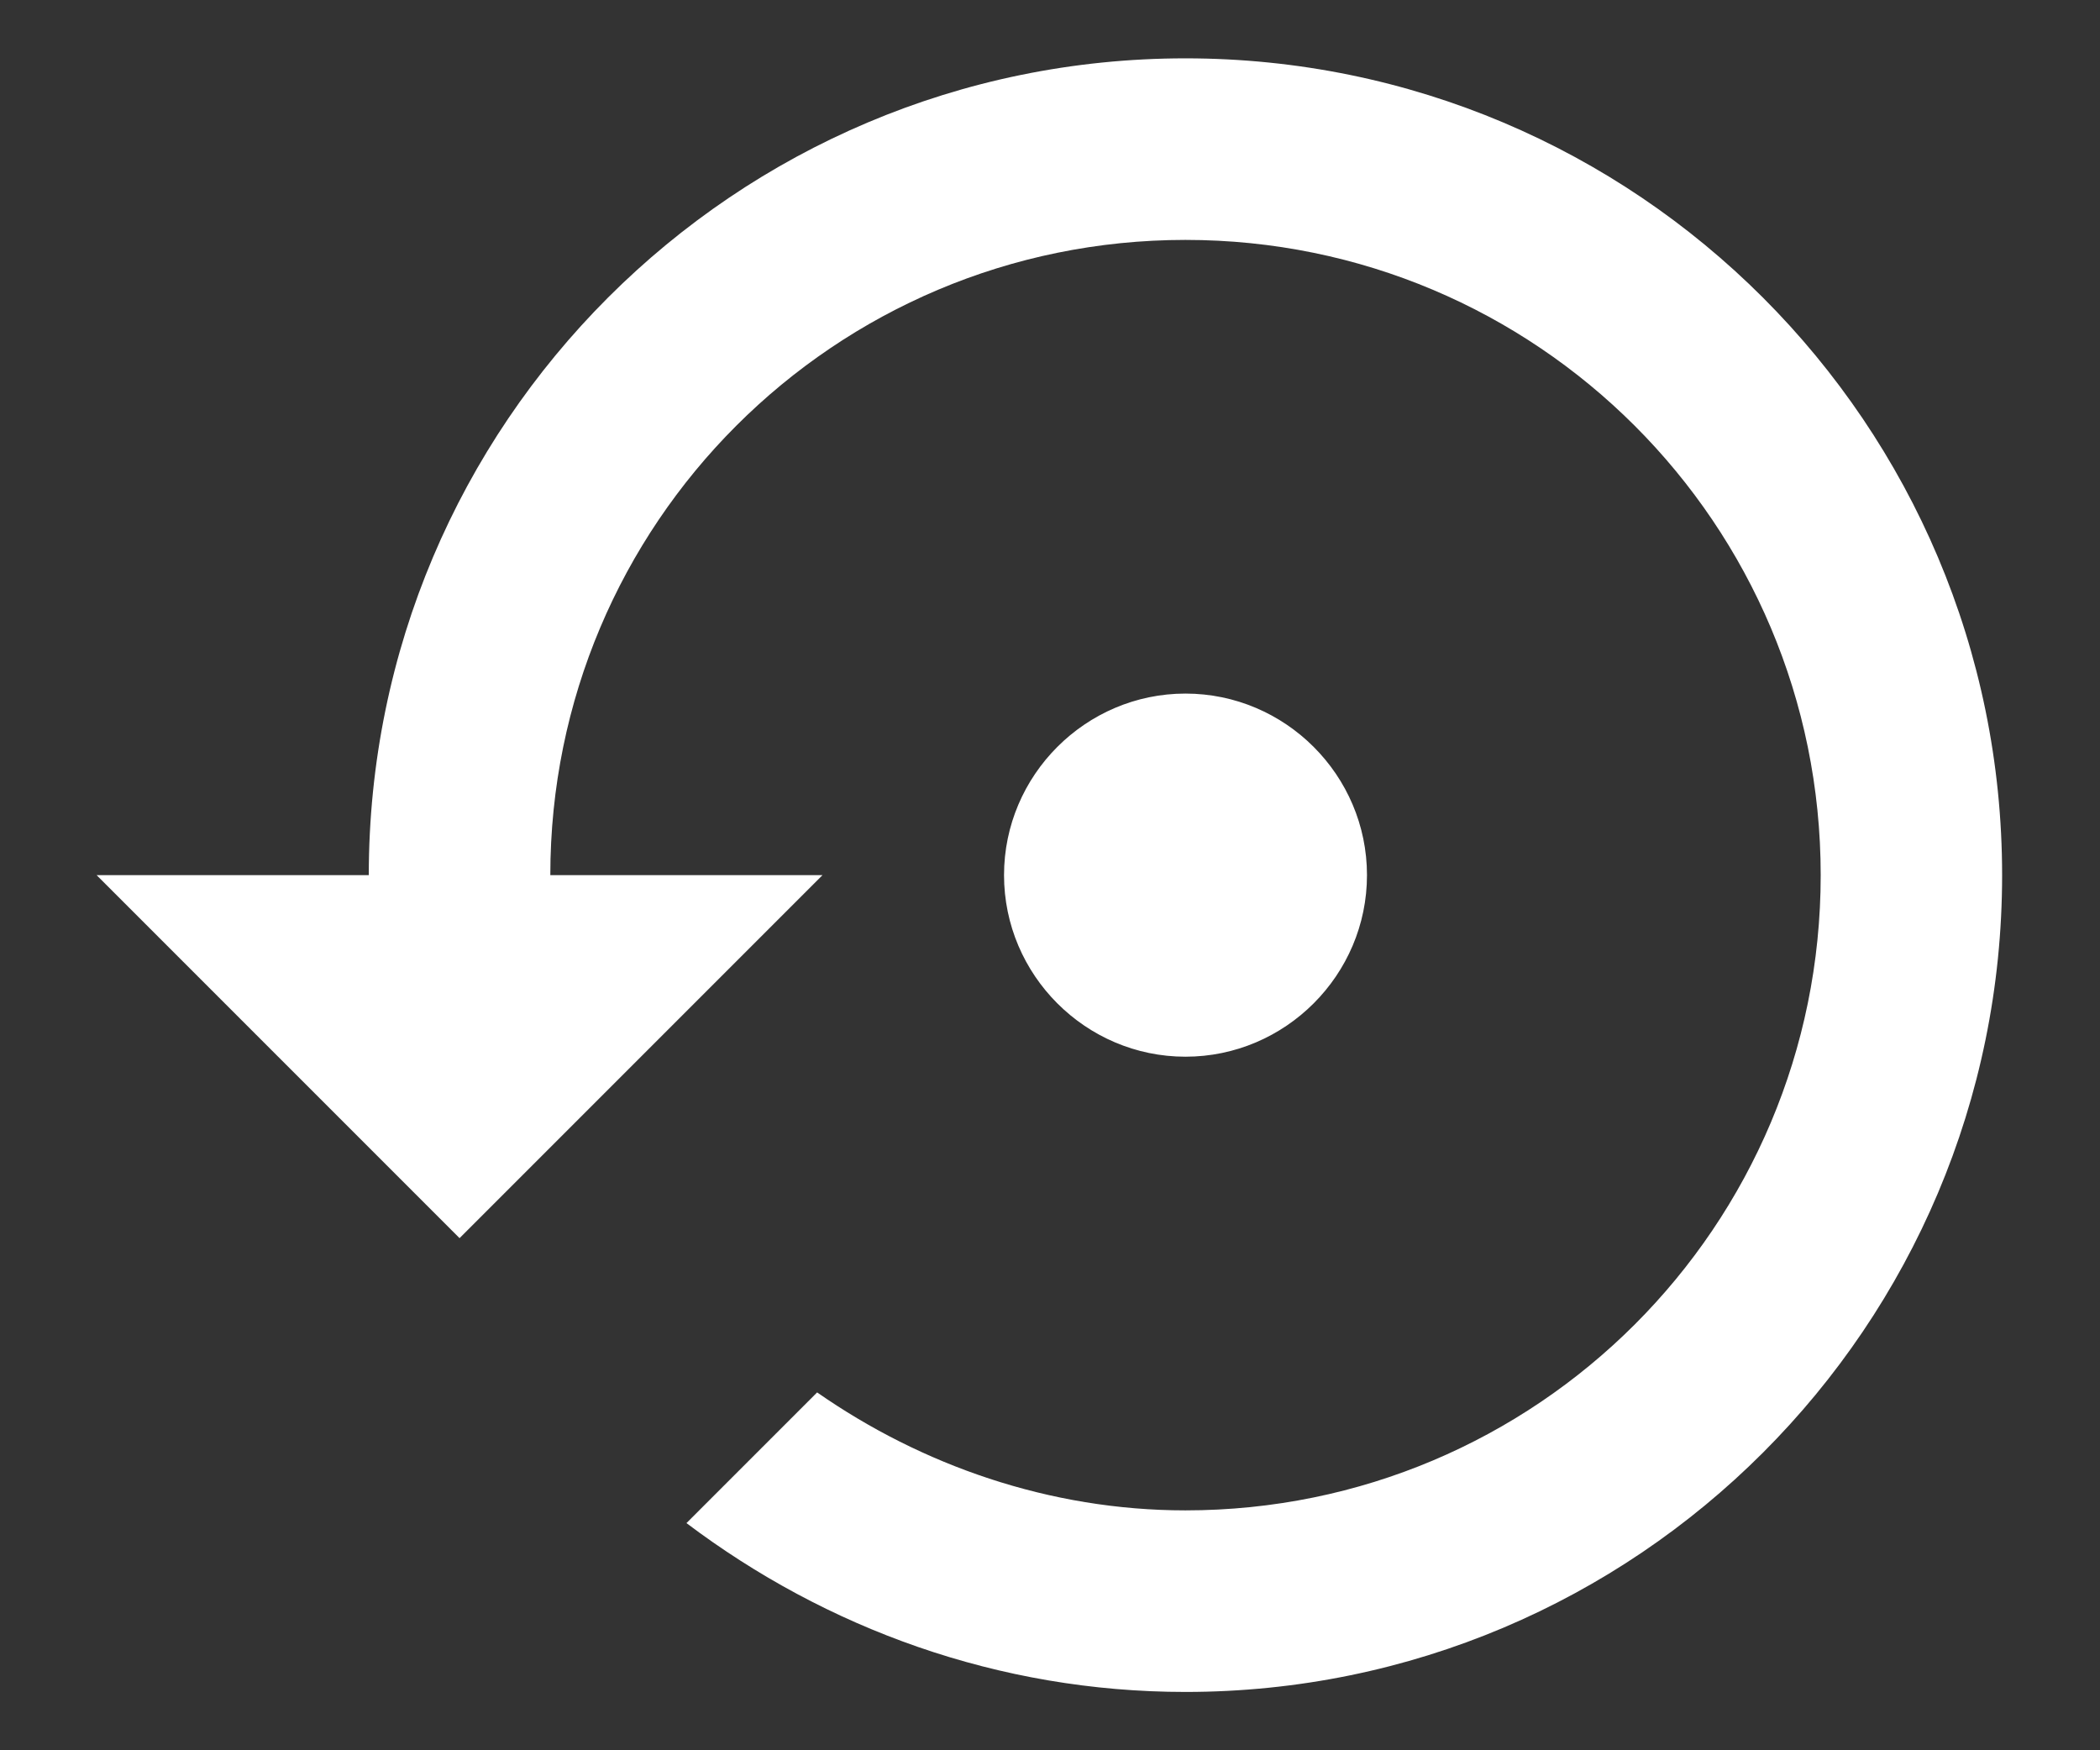 <?xml version="1.0" encoding="UTF-8"?>
<svg width="18" height="15" viewBox="0 0 18 15" version="1.1" xmlns="http://www.w3.org/2000/svg" xmlns:xlink="http://www.w3.org/1999/xlink">
  <rect x="0" y="0" width="18" height="15" fill="#333333" stroke="none"/>
  <path fill="#FFF" d="M10.161,2.5 C6.296,2.5 3.161,5.634 3.161,9.5 L0.828,9.5 L3.939,12.611 L7.05,9.5 L4.717,9.5 C4.717,6.49 7.151,4.056 10.161,4.056 C13.171,4.056 15.606,6.49 15.606,9.5 C15.606,12.51 13.171,14.944 10.161,14.944 C8.995,14.944 7.898,14.556 7.004,13.933 L5.884,15.053 C7.081,15.956 8.559,16.5 10.161,16.5 C14.027,16.5 17.161,13.366 17.161,9.5 C17.161,5.634 14.027,2.5 10.161,2.5 L10.161,2.5 Z M11.717,9.5 C11.717,8.644 11.017,7.944 10.161,7.944 C9.306,7.944 8.606,8.644 8.606,9.5 C8.606,10.356 9.306,11.056 10.161,11.056 C11.017,11.056 11.717,10.356 11.717,9.5 Z" transform="translate(0 -2)"/>
</svg>
